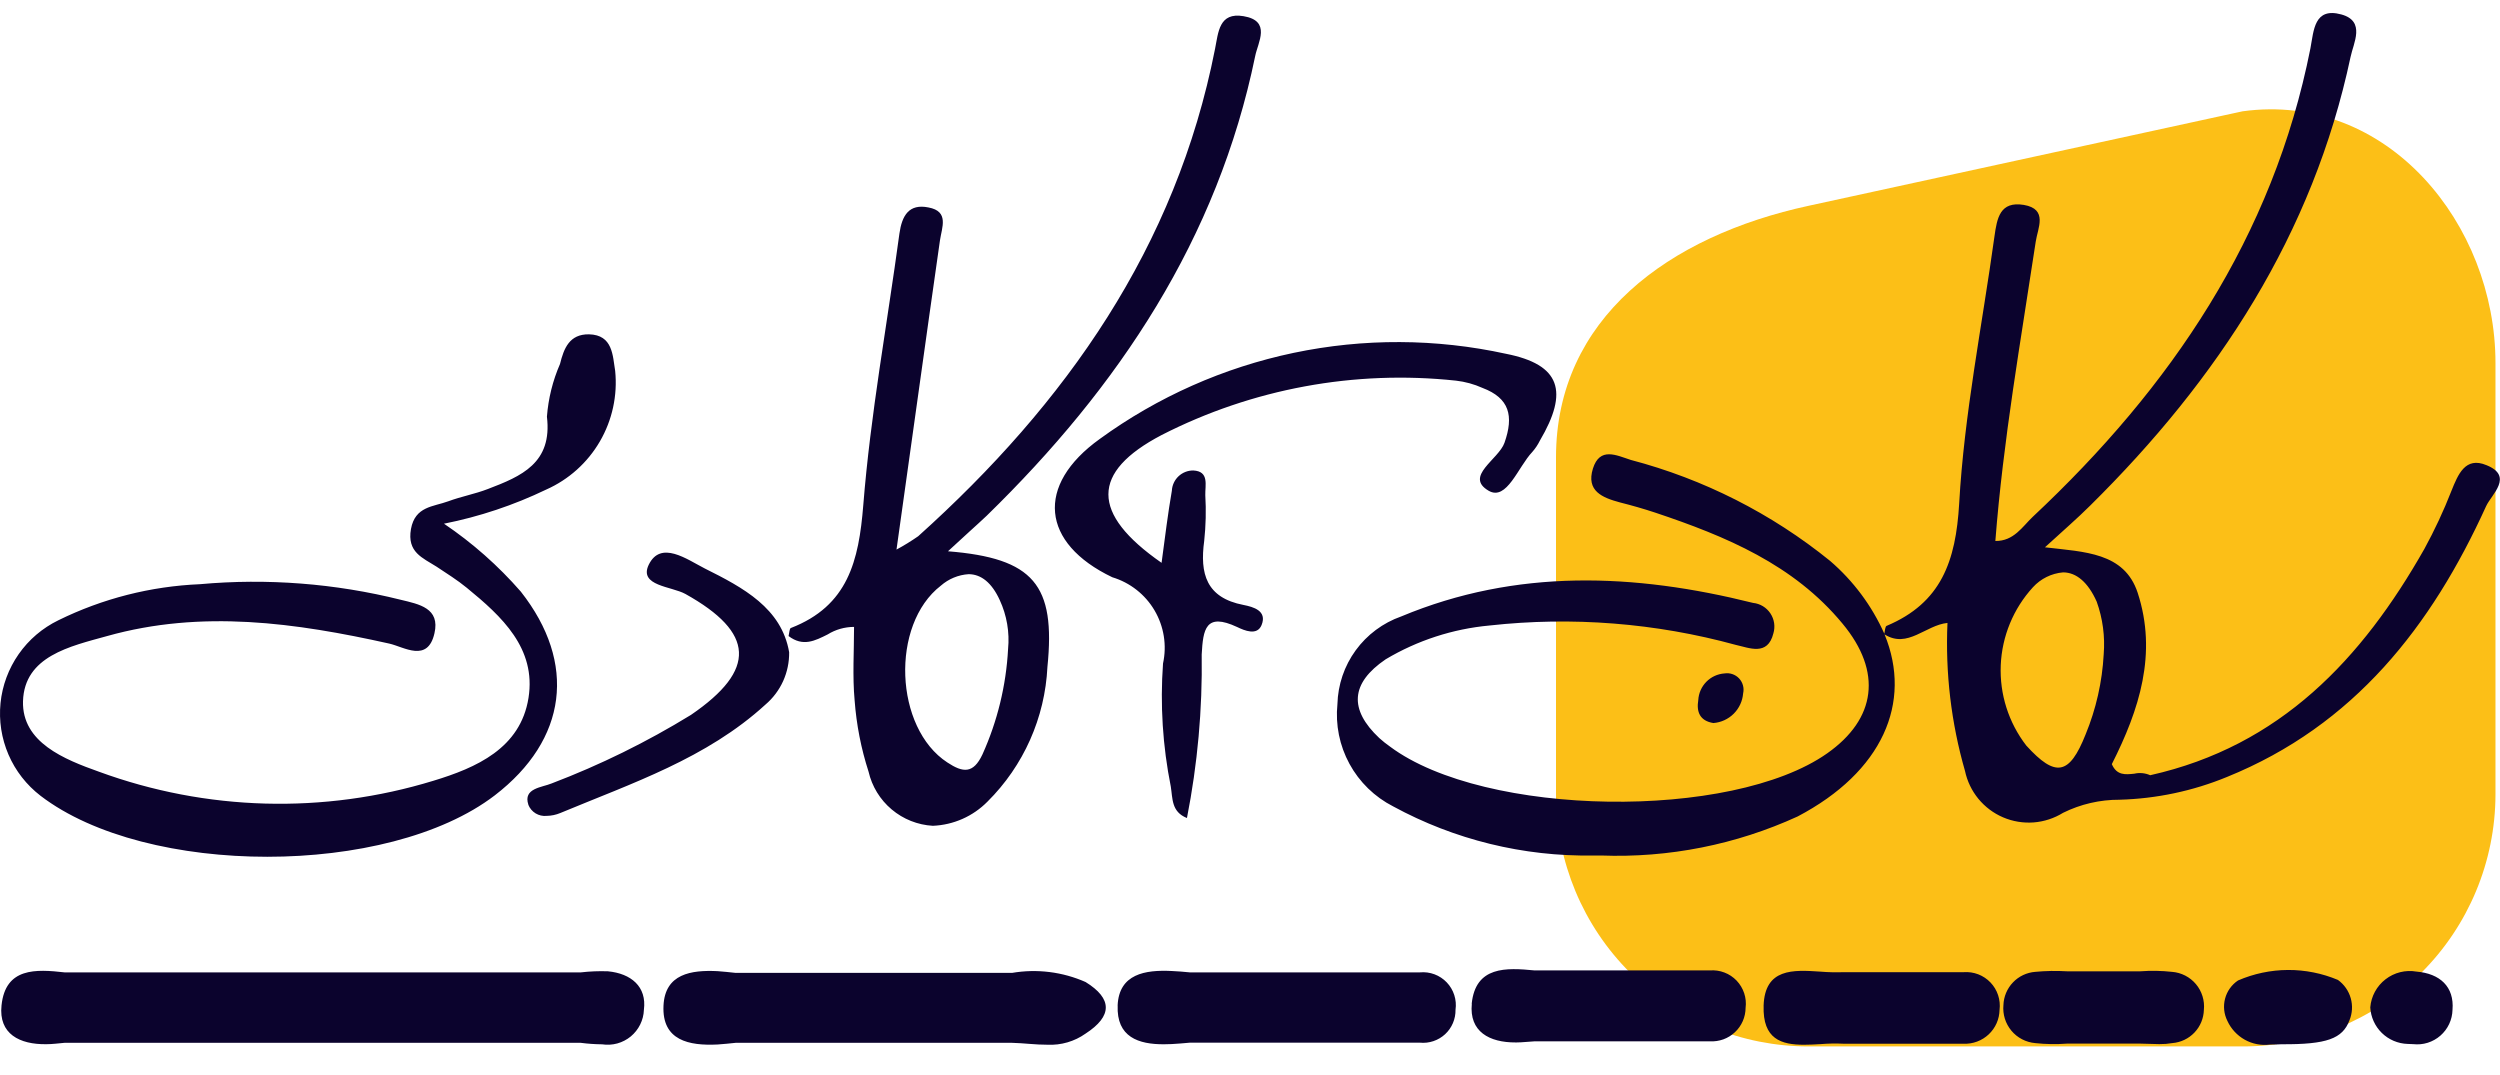 <svg width="100" height="43" viewBox="0 0 100 43" fill="none" xmlns="http://www.w3.org/2000/svg">
<path d="M72.355 8.229L89.704 4.452C95.49 3.66 99.819 8.961 99.819 14.522V31.787C99.812 34.463 98.743 37.028 96.847 38.916C94.95 40.804 92.38 41.862 89.704 41.857H72.355C69.678 41.862 67.109 40.804 65.212 38.916C63.315 37.028 62.246 34.463 62.24 31.787V18.299C62.24 12.737 66.741 9.441 72.355 8.229Z" fill="#FCBF17"/>
<path d="M40.48 41.713H29.428C29.183 41.735 28.936 41.768 28.701 41.78C27.567 41.835 26.473 41.625 26.54 40.226C26.599 38.952 27.645 38.795 28.701 38.846C28.948 38.86 29.193 38.894 29.428 38.916H40.48C41.475 38.746 42.499 38.873 43.423 39.281C44.501 39.945 44.501 40.645 43.423 41.344C42.979 41.659 42.442 41.815 41.898 41.789C41.429 41.792 40.953 41.724 40.48 41.713ZM70.544 40.229C70.593 38.724 71.727 38.792 72.814 38.865C73.123 38.891 73.433 38.898 73.743 38.887H78.544C78.743 38.872 78.942 38.901 79.129 38.972C79.315 39.044 79.483 39.156 79.62 39.3C79.758 39.444 79.862 39.617 79.924 39.807C79.987 39.996 80.006 40.197 79.982 40.395C79.978 40.579 79.939 40.76 79.864 40.929C79.79 41.097 79.682 41.249 79.548 41.375C79.414 41.501 79.256 41.599 79.084 41.663C78.911 41.728 78.728 41.757 78.544 41.749H73.744C73.437 41.734 73.13 41.739 72.824 41.765C72.601 41.778 72.376 41.79 72.16 41.79C71.259 41.791 70.501 41.571 70.545 40.228L70.544 40.229ZM89.097 40.839C88.958 40.563 88.924 40.247 89.002 39.949C89.08 39.65 89.264 39.391 89.52 39.219C90.15 38.946 90.829 38.803 91.516 38.799C92.203 38.795 92.884 38.931 93.517 39.197C93.765 39.376 93.946 39.633 94.029 39.927C94.113 40.221 94.094 40.534 93.977 40.817C93.699 41.548 93.075 41.78 91.268 41.77C91.116 41.776 90.957 41.784 90.793 41.784C90.447 41.827 90.095 41.758 89.79 41.588C89.486 41.417 89.243 41.156 89.097 40.839ZM23.228 41.713H2.579C2.335 41.735 2.089 41.768 1.856 41.768C0.785 41.784 -0.06 41.358 0.061 40.217C0.217 38.697 1.433 38.764 2.59 38.896H23.228C23.59 38.854 23.954 38.839 24.319 38.852C25.238 38.941 25.878 39.46 25.756 40.394C25.749 40.598 25.698 40.798 25.607 40.982C25.517 41.165 25.388 41.327 25.231 41.458C25.073 41.588 24.889 41.683 24.692 41.738C24.495 41.792 24.288 41.804 24.086 41.773C23.799 41.77 23.512 41.75 23.228 41.713ZM44.705 40.219C44.76 38.955 45.809 38.788 46.866 38.84C47.111 38.85 47.358 38.872 47.592 38.895H56.797C56.995 38.876 57.194 38.903 57.38 38.972C57.566 39.042 57.734 39.153 57.871 39.297C58.008 39.441 58.111 39.614 58.171 39.803C58.232 39.992 58.249 40.192 58.221 40.389C58.224 40.572 58.189 40.754 58.117 40.923C58.046 41.092 57.939 41.243 57.805 41.368C57.67 41.492 57.511 41.587 57.337 41.645C57.163 41.704 56.979 41.725 56.797 41.707H47.592C47.348 41.729 47.102 41.751 46.866 41.763C46.763 41.763 46.662 41.771 46.561 41.771C45.545 41.776 44.654 41.487 44.707 40.217L44.705 40.219ZM96.305 41.757C95.918 41.745 95.549 41.588 95.272 41.317C94.996 41.046 94.831 40.681 94.811 40.295C94.829 40.075 94.892 39.862 94.997 39.669C95.102 39.476 95.246 39.306 95.421 39.172C95.595 39.037 95.795 38.94 96.008 38.887C96.222 38.834 96.444 38.826 96.661 38.864C97.588 38.941 98.178 39.462 98.1 40.395C98.095 40.591 98.05 40.784 97.966 40.962C97.883 41.139 97.763 41.297 97.616 41.426C97.468 41.555 97.295 41.652 97.107 41.711C96.92 41.769 96.723 41.788 96.528 41.766C96.454 41.766 96.379 41.763 96.305 41.757ZM85.615 41.745H82.673C82.251 41.777 81.828 41.77 81.408 41.724C81.225 41.708 81.046 41.656 80.883 41.571C80.72 41.487 80.575 41.37 80.457 41.229C80.339 41.088 80.25 40.925 80.195 40.75C80.14 40.574 80.12 40.389 80.137 40.206C80.147 39.867 80.283 39.543 80.518 39.297C80.752 39.051 81.069 38.901 81.408 38.874C81.828 38.834 82.251 38.827 82.673 38.852H85.615C86.036 38.821 86.46 38.828 86.879 38.874C87.064 38.888 87.244 38.939 87.408 39.023C87.573 39.108 87.719 39.224 87.838 39.366C87.957 39.508 88.046 39.672 88.1 39.848C88.155 40.025 88.174 40.211 88.155 40.395C88.146 40.733 88.012 41.057 87.778 41.302C87.545 41.547 87.229 41.697 86.891 41.724C86.72 41.753 86.547 41.767 86.374 41.765C86.122 41.765 85.869 41.745 85.62 41.745H85.615ZM58.868 40.149C59.023 38.64 60.247 38.706 61.385 38.817H68.397C68.594 38.801 68.792 38.83 68.977 38.901C69.162 38.971 69.328 39.082 69.465 39.225C69.601 39.368 69.704 39.54 69.767 39.728C69.829 39.915 69.849 40.115 69.824 40.311C69.823 40.494 69.785 40.675 69.712 40.843C69.638 41.011 69.532 41.163 69.398 41.288C69.265 41.414 69.107 41.511 68.935 41.574C68.763 41.636 68.58 41.663 68.397 41.653H61.385C61.14 41.664 60.894 41.698 60.662 41.698H60.627C59.575 41.702 58.762 41.267 58.873 40.149H58.868ZM1.623 31.832C1.062 31.401 0.62 30.835 0.34 30.186C0.06 29.536 -0.05 28.826 0.021 28.123C0.092 27.419 0.342 26.746 0.747 26.166C1.152 25.586 1.699 25.12 2.335 24.811C4.101 23.942 6.029 23.451 7.996 23.368C10.689 23.125 13.405 23.336 16.029 23.991C16.763 24.168 17.612 24.323 17.378 25.332C17.108 26.52 16.163 25.878 15.573 25.744C11.829 24.91 8.074 24.379 4.285 25.442C2.802 25.853 0.974 26.247 0.92 28.05C0.875 29.699 2.581 30.378 3.951 30.866C8.252 32.444 12.95 32.572 17.331 31.232C19.05 30.711 20.819 29.935 21.14 27.917C21.455 25.932 20.074 24.658 18.668 23.509C18.29 23.199 17.878 22.944 17.463 22.667C16.907 22.313 16.273 22.093 16.439 21.158C16.607 20.25 17.33 20.273 17.933 20.051C18.445 19.86 19 19.76 19.516 19.56C20.851 19.051 22.101 18.526 21.877 16.667C21.932 15.941 22.109 15.228 22.4 14.56C22.556 13.929 22.779 13.361 23.561 13.373C24.517 13.395 24.506 14.228 24.607 14.837C24.705 15.818 24.491 16.805 23.995 17.657C23.5 18.509 22.749 19.183 21.848 19.583C20.548 20.208 19.174 20.667 17.759 20.948C18.897 21.716 19.93 22.629 20.832 23.664C23.085 26.526 22.693 29.586 19.788 31.817C17.65 33.453 14.168 34.271 10.691 34.271C7.214 34.271 3.75 33.459 1.623 31.832ZM55.727 32.256C54.986 31.878 54.377 31.285 53.979 30.555C53.581 29.825 53.413 28.991 53.497 28.164C53.517 27.39 53.771 26.64 54.227 26.014C54.683 25.388 55.318 24.915 56.048 24.658C60.663 22.732 65.386 22.934 70.121 24.116C70.26 24.13 70.395 24.175 70.515 24.247C70.635 24.32 70.737 24.418 70.815 24.534C70.893 24.651 70.944 24.783 70.965 24.922C70.985 25.061 70.975 25.202 70.935 25.336C70.705 26.256 69.966 25.911 69.432 25.796C66.227 24.918 62.885 24.655 59.582 25.02C58.113 25.155 56.694 25.617 55.427 26.372C54.021 27.327 53.955 28.38 55.171 29.522C55.309 29.646 55.453 29.761 55.605 29.867C59.383 32.683 69.267 32.829 73.089 30.133C75.043 28.759 75.306 26.874 73.7 24.944C71.746 22.58 69.032 21.45 66.212 20.506C65.744 20.351 65.277 20.218 64.796 20.096C64.094 19.907 63.438 19.642 63.717 18.742C63.994 17.867 64.652 18.21 65.232 18.397C68.144 19.163 70.86 20.539 73.2 22.433C74.131 23.232 74.873 24.227 75.373 25.348C75.4 25.226 75.404 25.055 75.468 25.033C77.652 24.113 78.232 22.448 78.367 20.141C78.567 16.57 79.286 13.022 79.779 9.451C79.882 8.718 80.001 8.042 80.951 8.196C81.932 8.363 81.507 9.129 81.43 9.661C80.829 13.642 80.128 17.602 79.814 21.639C80.552 21.649 80.897 21.064 81.308 20.675C86.835 15.496 90.924 9.474 92.417 1.932C92.552 1.222 92.563 0.279 93.654 0.578C94.635 0.847 94.135 1.727 94.023 2.275C92.517 9.371 88.717 15.173 83.613 20.218C83.089 20.741 82.534 21.217 81.798 21.892C83.379 22.08 84.973 22.091 85.507 23.711C86.3 26.139 85.574 28.389 84.473 30.566C84.673 31.026 85.02 30.984 85.37 30.948C85.584 30.899 85.808 30.92 86.008 31.009C91.212 29.843 94.478 26.36 96.974 21.958C97.383 21.209 97.745 20.436 98.055 19.641C98.322 18.976 98.612 18.253 99.457 18.606C100.561 19.049 99.658 19.78 99.446 20.244C97.262 25.048 94.167 29.018 89.073 31.081C87.71 31.641 86.257 31.948 84.784 31.989C83.999 31.986 83.225 32.165 82.522 32.513C82.166 32.733 81.763 32.865 81.346 32.897C80.929 32.928 80.511 32.859 80.126 32.695C79.741 32.531 79.402 32.276 79.136 31.953C78.871 31.63 78.687 31.248 78.6 30.838C78.047 28.916 77.81 26.916 77.899 24.917C77.022 25.005 76.302 25.958 75.383 25.376C76.501 28.103 75.301 30.875 71.905 32.659C69.44 33.787 66.746 34.322 64.037 34.22H63.725C60.934 34.266 58.179 33.589 55.727 32.256ZM81.317 23.49C80.535 24.345 80.079 25.449 80.03 26.608C79.981 27.766 80.343 28.904 81.051 29.822C82.221 31.11 82.775 31.01 83.423 29.38C83.843 28.359 84.088 27.275 84.148 26.173C84.205 25.459 84.11 24.741 83.868 24.066C83.523 23.293 83.055 22.895 82.523 22.895C82.061 22.934 81.63 23.147 81.317 23.49ZM34.742 30.865C34.443 29.941 34.257 28.984 34.185 28.015C34.096 27.05 34.162 26.061 34.162 25.076C33.789 25.077 33.422 25.181 33.105 25.378C32.602 25.629 32.121 25.882 31.543 25.442C31.576 25.309 31.576 25.143 31.635 25.12C33.92 24.235 34.352 22.437 34.531 20.209C34.82 16.571 35.487 12.967 35.977 9.34C36.08 8.62 36.359 8.141 37.138 8.298C37.976 8.453 37.674 9.096 37.598 9.617C37.023 13.632 36.471 17.657 35.86 21.983C36.159 21.822 36.449 21.643 36.728 21.449C42.638 16.139 47.041 9.894 48.602 1.953C48.736 1.289 48.759 0.481 49.74 0.647C50.864 0.834 50.315 1.698 50.208 2.241C48.704 9.55 44.758 15.472 39.465 20.632C39.02 21.052 38.563 21.45 37.919 22.051C41.348 22.328 42.23 23.391 41.897 26.675C41.799 28.708 40.944 30.631 39.499 32.065C38.92 32.653 38.139 32.998 37.315 33.032C36.709 32.998 36.131 32.768 35.667 32.377C35.203 31.987 34.878 31.456 34.742 30.865ZM37.637 23.424C35.609 24.988 35.778 29.123 37.895 30.499C38.517 30.91 38.93 30.959 39.297 30.179C39.897 28.849 40.245 27.419 40.323 25.963C40.388 25.291 40.273 24.614 39.989 24.002C39.674 23.312 39.248 22.967 38.742 22.967C38.333 22.994 37.945 23.155 37.637 23.424ZM46.832 31.464C46.507 29.843 46.402 28.187 46.521 26.538C46.679 25.814 46.558 25.056 46.182 24.417C45.806 23.778 45.202 23.304 44.492 23.09C41.643 21.728 41.406 19.412 43.991 17.558C46.305 15.875 48.949 14.702 51.748 14.114C54.548 13.527 57.441 13.54 60.236 14.151C62.43 14.583 62.752 15.66 61.596 17.623C61.515 17.788 61.413 17.941 61.292 18.078C60.724 18.675 60.269 20.051 59.546 19.63C58.563 19.056 59.946 18.376 60.179 17.712C60.558 16.635 60.38 15.926 59.3 15.517C58.964 15.366 58.606 15.268 58.24 15.226C54.187 14.791 50.094 15.547 46.463 17.402C43.633 18.886 43.622 20.538 46.463 22.513C46.607 21.439 46.718 20.528 46.874 19.63C46.885 19.411 46.98 19.203 47.14 19.052C47.3 18.901 47.512 18.817 47.732 18.819C48.378 18.852 48.201 19.409 48.212 19.807C48.248 20.418 48.233 21.03 48.168 21.637C47.99 22.944 48.246 23.91 49.739 24.198C50.129 24.275 50.696 24.428 50.463 25.003C50.285 25.437 49.784 25.225 49.484 25.08C48.22 24.492 48.124 25.168 48.068 26.179C48.1 28.374 47.902 30.567 47.478 32.721C46.852 32.474 46.909 31.94 46.832 31.464ZM21.135 32.189C20.913 31.525 21.683 31.499 22.069 31.336C24.008 30.598 25.873 29.68 27.64 28.595C30.284 26.787 30.184 25.303 27.419 23.76C26.862 23.45 25.546 23.44 25.947 22.595C26.428 21.598 27.475 22.373 28.189 22.738C29.728 23.505 31.263 24.325 31.566 26.089C31.571 26.487 31.489 26.88 31.326 27.243C31.162 27.605 30.92 27.926 30.617 28.184C28.265 30.336 25.282 31.325 22.414 32.52C22.24 32.593 22.054 32.632 21.866 32.635C21.712 32.651 21.557 32.615 21.424 32.535C21.292 32.454 21.189 32.333 21.132 32.189H21.135ZM67.931 28.003C67.946 27.728 68.061 27.468 68.254 27.271C68.447 27.075 68.706 26.956 68.981 26.937C69.087 26.921 69.196 26.93 69.298 26.965C69.4 27 69.491 27.06 69.565 27.138C69.638 27.217 69.692 27.313 69.719 27.417C69.748 27.521 69.749 27.63 69.725 27.735C69.701 28.042 69.567 28.331 69.349 28.548C69.131 28.766 68.842 28.898 68.535 28.922C67.987 28.834 67.854 28.468 67.931 28.003Z" fill="#0B032D"/>
</svg>
